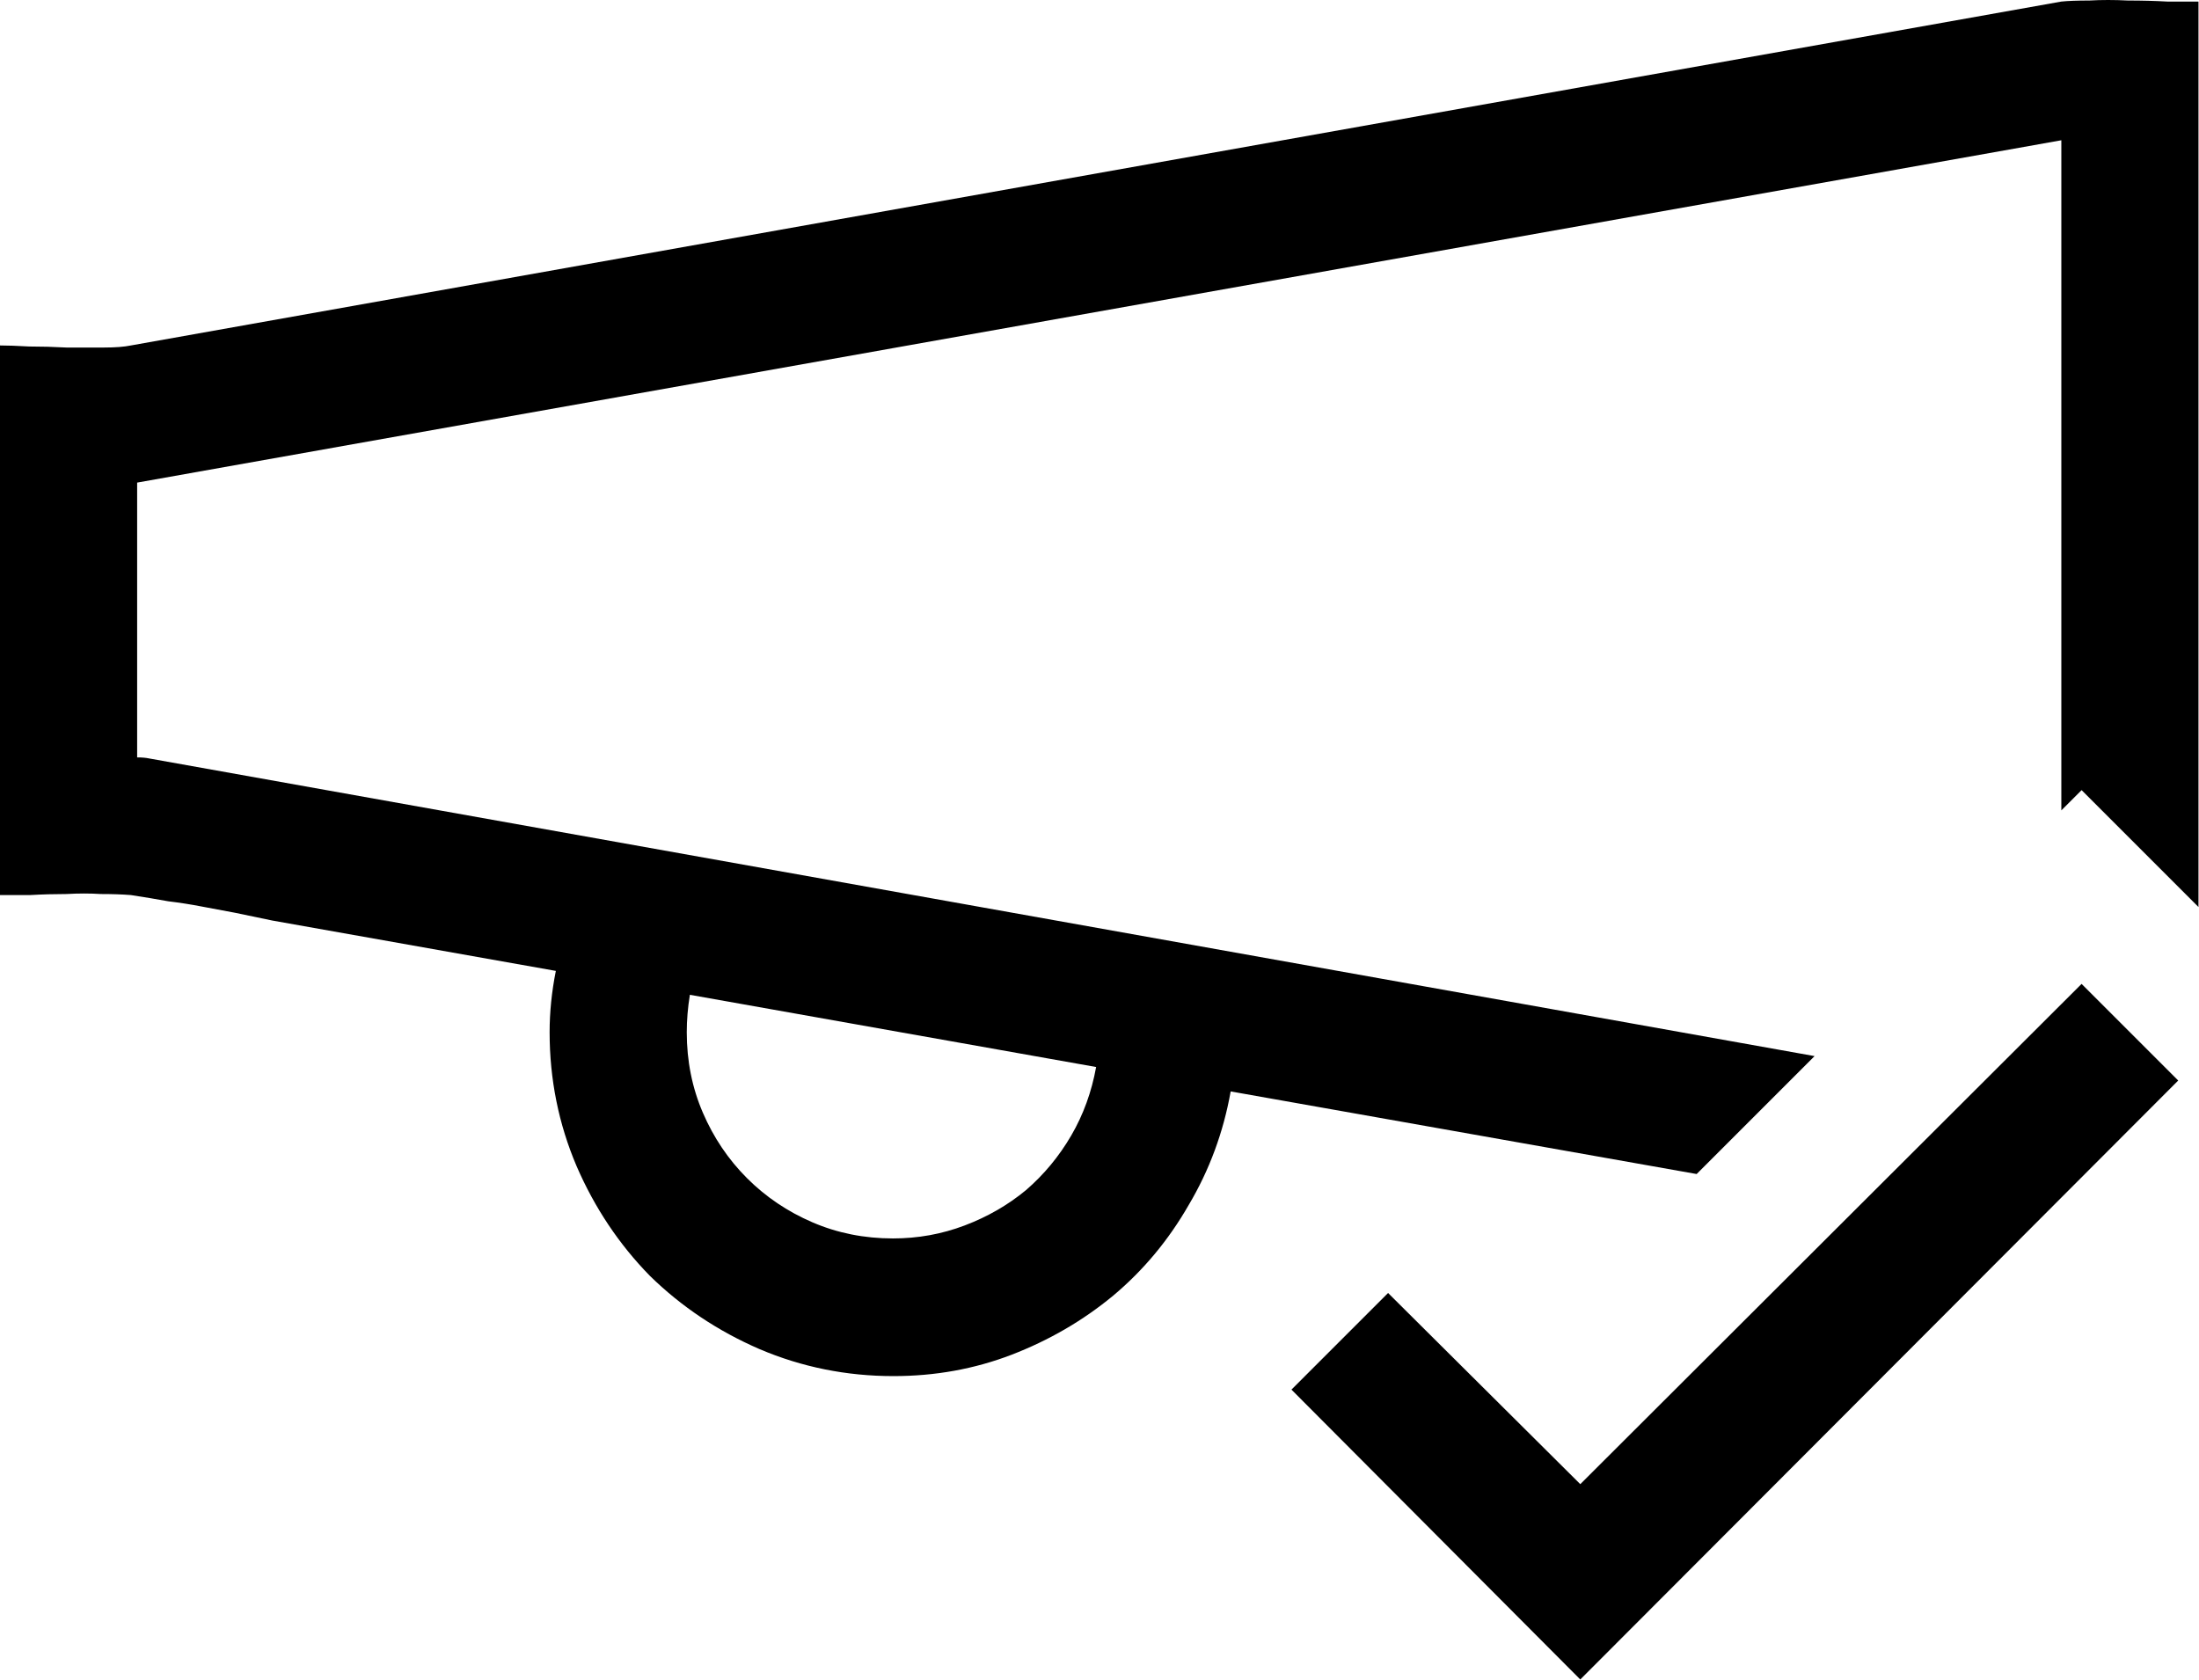 <svg xmlns:dc="http://purl.org/dc/elements/1.1/" xmlns:cc="http://creativecommons.org/ns#" xmlns:rdf="http://www.w3.org/1999/02/22-rdf-syntax-ns#" xmlns:svg="http://www.w3.org/2000/svg" xmlns="http://www.w3.org/2000/svg" xmlns:sodipodi="http://sodipodi.sourceforge.net/DTD/sodipodi-0.dtd" xmlns:inkscape="http://www.inkscape.org/namespaces/inkscape" width="4.233mm" height="3.234mm" viewBox="0 0 4.233 3.234" version="1.1" id="svg3719" inkscape:version="0.92.3 (2405546, 2018-03-11)" sodipodi:docname="EFCE.svg"><defs><style>.cls-1{fill:none;}</style></defs><title>CampaignActivity_EFCE</title><g inkscape:label="Layer 1" inkscape:groupmode="layer" id="layer1" transform="translate(-4.118,-139.774)"><g aria-label="" style="font-style:normal;font-variant:normal;font-weight:normal;font-stretch:normal;font-size:4.233px;line-height:1.25;font-family:'Full MDL2 Assets';-inkscape-font-specification:'Full MDL2 Assets';letter-spacing:0px;word-spacing:0px;fill:#000000;fill-opacity:1;stroke:none;stroke-width:0.066" id="text3727"><path d="m 8.086,139.777 q 0.019,-0.002 0.054,-0.002 0.035,-0.002 0.074,0 0.041,0 0.076,0.002 0.037,0 0.06,0 v 1.743 l -0.225,-0.225 -0.039,0.039 v -1.29 l -3.704,0.659 v 0.529 q 0.014,0 0.023,0.002 l 3.206,0.573 -0.227,0.227 -0.897,-0.159 q -0.021,0.118 -0.081,0.219 -0.058,0.101 -0.145,0.174 -0.087,0.072 -0.196,0.114 -0.107,0.041 -0.227,0.041 -0.136,0 -0.258,-0.052 -0.12,-0.052 -0.211,-0.141 -0.089,-0.091 -0.141,-0.211 -0.052,-0.122 -0.052,-0.258 0,-0.058 0.012,-0.118 l -0.546,-0.097 q -0.039,-0.008 -0.072,-0.015 -0.033,-0.006 -0.064,-0.012 -0.031,-0.006 -0.064,-0.01 -0.033,-0.006 -0.072,-0.012 -0.025,-0.002 -0.058,-0.002 -0.031,-0.002 -0.066,0 -0.035,0 -0.07,0.002 -0.033,0 -0.058,0 v -1.058 q 0.021,0 0.056,0.002 0.035,0 0.072,0.002 0.039,0 0.072,0 0.033,0 0.052,-0.004 z m -2.64,1.912 q -0.006,0.037 -0.006,0.072 0,0.083 0.031,0.155 0.031,0.072 0.085,0.126 0.054,0.054 0.126,0.085 0.072,0.031 0.155,0.031 0.072,0 0.138,-0.025 0.066,-0.025 0.118,-0.068 0.052,-0.045 0.087,-0.105 0.035,-0.06 0.048,-0.132 z m 2.679,-0.021 0.186,0.186 -1.151,1.153 -0.556,-0.558 0.186,-0.186 0.37,0.368 z" style="stroke-width:0.066" id="path3944" /></g></g></svg>